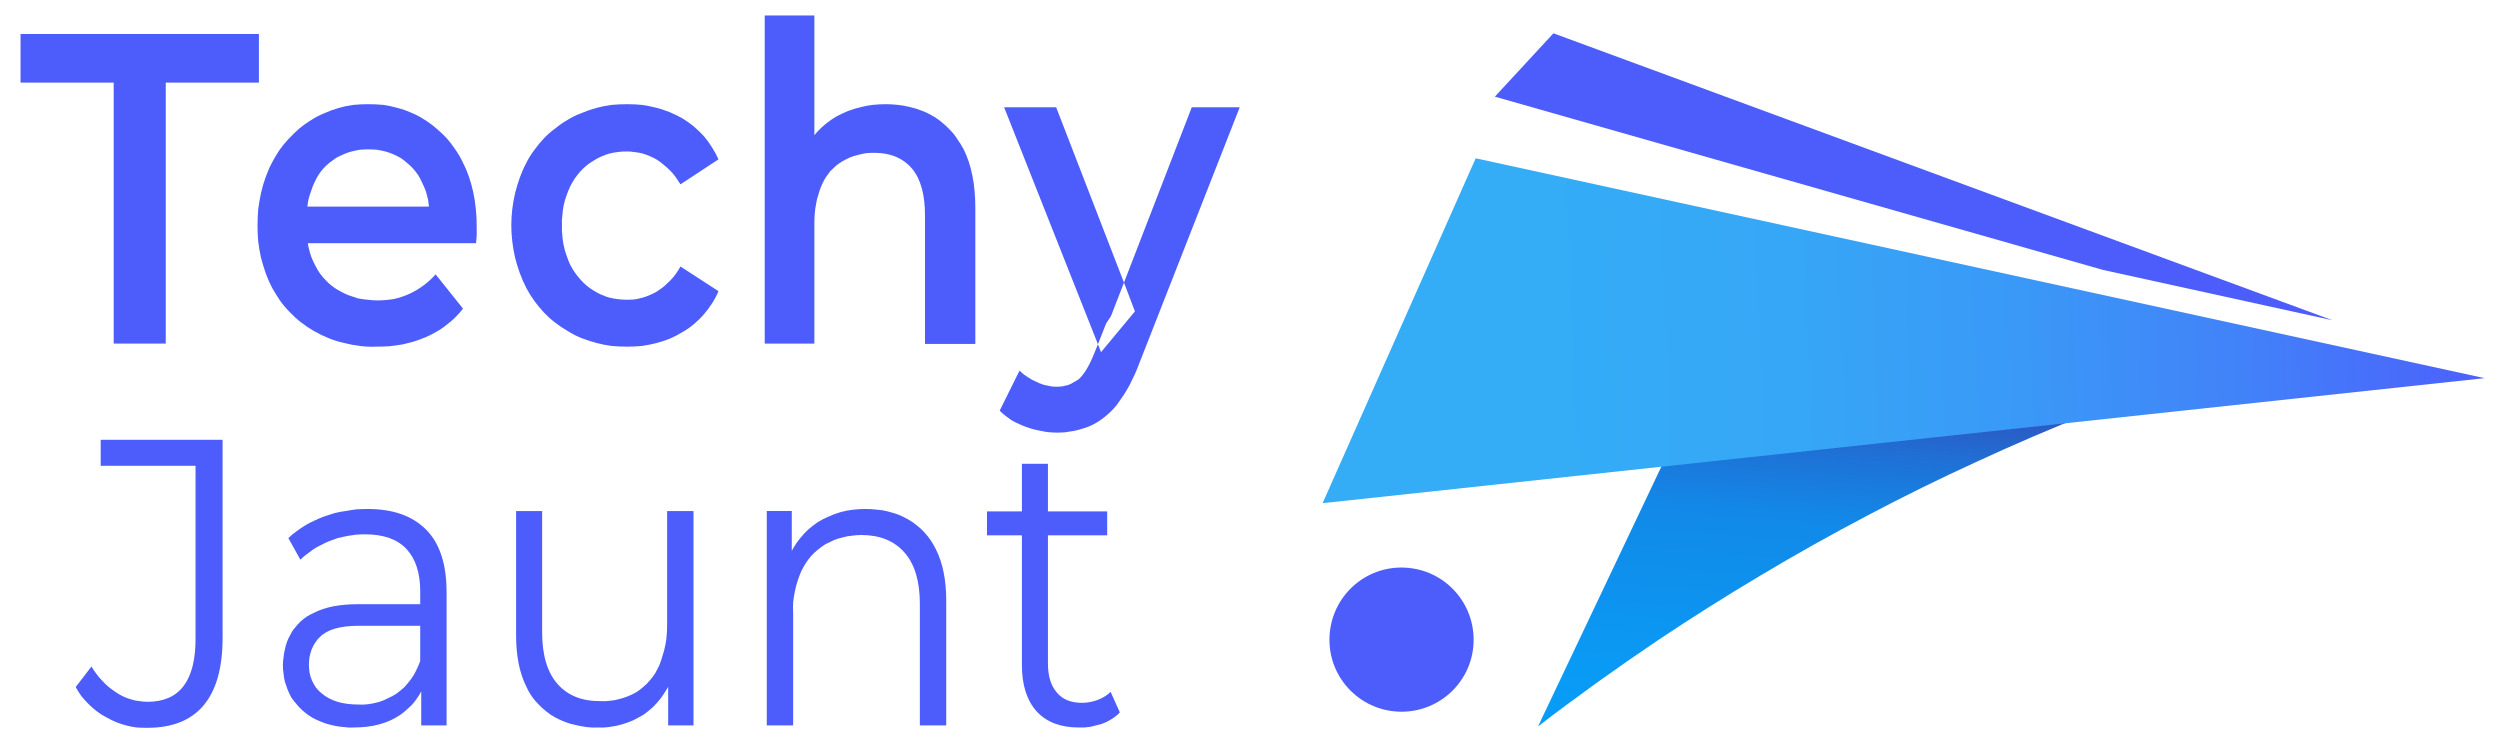 <svg version="1.2" xmlns="http://www.w3.org/2000/svg" viewBox="0 0 730 217" width="235" height="70">
	<title>techy_jaunt_logo-svg</title>
	<defs>
		<linearGradient id="g1" x1="519.5" y1="286.4" x2="535.7" y2="93.2" gradientUnits="userSpaceOnUse">
			<stop offset=".4" stop-color="#089cf6"/>
			<stop offset=".5" stop-color="#0b97f2"/>
			<stop offset=".7" stop-color="#1289e8"/>
			<stop offset=".8" stop-color="#1f71d6"/>
			<stop offset=".9" stop-color="#3050bd"/>
			<stop offset="1" stop-color="#3743b3"/>
		</linearGradient>
		<linearGradient id="g2" x1="384.2" y1="97.4" x2="724.4" y2="83.7" gradientUnits="userSpaceOnUse">
			<stop offset=".2" stop-color="#34acf6"/>
			<stop offset=".4" stop-color="#36a7f6"/>
			<stop offset=".6" stop-color="#3a99f7"/>
			<stop offset=".8" stop-color="#4281f9"/>
			<stop offset="1" stop-color="#4c60fb"/>
			<stop offset="1" stop-color="#4d5dfb"/>
		</linearGradient>
	</defs>
	<style>
		.s0 { fill: #4d5dfb } 
		.s1 { fill: url(#g1) } 
		.s2 { fill: url(#g2) } 
	</style>
	<path id="Layer" class="s0" d="m33.2 100.1v-76.2h-27.2v-14.2h69.6v14.2h-27.2v76.2z"/>
	<path id="Layer" class="s0" d="m109.8 101q-2.4 0.1-4.7-0.2-2.4-0.3-4.7-0.9-2.3-0.5-4.5-1.4-2.2-0.9-4.3-2.1-1.9-1.1-3.7-2.5-1.7-1.3-3.2-2.9-1.6-1.6-2.9-3.4-1.2-1.8-2.3-3.7-1.1-2.1-1.9-4.3-0.8-2.3-1.4-4.6-0.5-2.3-0.8-4.7-0.2-2.3-0.2-4.7 0-2.4 0.2-4.7 0.3-2.4 0.8-4.7 0.5-2.3 1.3-4.5 0.8-2.3 1.9-4.4 1-1.9 2.2-3.7 1.2-1.7 2.7-3.3 1.5-1.6 3.1-3 1.7-1.4 3.5-2.5 1.9-1.2 3.9-2 2-0.9 4.1-1.5 2.1-0.6 4.3-0.9 2.2-0.2 4.4-0.2 2.1 0 4.3 0.2 2.1 0.3 4.2 0.9 2 0.5 4 1.4 2 0.8 3.8 2 1.8 1.1 3.4 2.5 1.6 1.3 3.1 2.9 1.4 1.6 2.6 3.4 1.2 1.7 2.1 3.6 4.1 8 4.1 19 0 0.9 0 2.3c-0.1 0.9-0.1 1.7-0.2 2.4h-52.2v-10.7h44.5l-5.9 3.3q0.1-1.3-0.1-2.7-0.1-1.3-0.3-2.6-0.3-1.3-0.7-2.6-0.5-1.3-1.1-2.5-0.5-1.1-1.1-2.1-0.7-1-1.5-1.9-0.8-0.9-1.7-1.6-0.9-0.8-1.9-1.5-1.1-0.6-2.2-1.1-1.2-0.5-2.3-0.8-1.2-0.3-2.5-0.5-1.2-0.1-2.4-0.1-1.2 0-2.5 0.1-1.2 0.2-2.4 0.5-1.2 0.3-2.3 0.8-1.2 0.5-2.3 1.1-1 0.7-1.9 1.4-1 0.8-1.8 1.7-0.8 0.9-1.5 2-0.6 1-1.1 2.1-0.6 1.2-1 2.6-0.5 1.3-0.8 2.6-0.2 1.4-0.4 2.8-0.1 1.3-0.1 2.7v2.6q0 1.4 0.2 2.8 0.1 1.5 0.4 2.8 0.3 1.4 0.8 2.8 0.5 1.3 1.2 2.6 0.6 1.2 1.3 2.2 0.8 1.1 1.7 2 0.9 1 2 1.8 1 0.8 2.2 1.4 1.2 0.7 2.5 1.2 1.4 0.5 2.7 0.9 1.4 0.3 2.8 0.4 1.5 0.2 2.9 0.2 2.4 0 4.8-0.4 2.3-0.5 4.5-1.5 2.2-1 4.2-2.5 1.9-1.4 3.5-3.2l8 10q-1.1 1.4-2.3 2.6-1.2 1.2-2.6 2.2-1.3 1.1-2.8 1.9-1.5 0.9-3.1 1.6-1.7 0.7-3.5 1.3-1.8 0.5-3.6 0.9-1.9 0.3-3.7 0.5-1.9 0.1-3.8 0.1z"/>
	<path id="Layer" class="s0" d="m183.2 101q-2.3 0-4.6-0.2-2.3-0.3-4.5-0.9-2.2-0.6-4.3-1.4-2.2-0.9-4.1-2.1-1.9-1.1-3.7-2.5-1.7-1.3-3.2-2.9-1.5-1.6-2.8-3.4-1.3-1.8-2.3-3.7c-1.5-2.9-2.5-5.8-3.3-8.9-0.7-3.1-1.1-6.3-1.1-9.4 0-3.2 0.4-6.4 1.1-9.4 0.8-3.1 1.8-6.1 3.3-8.9q1-2 2.3-3.7 1.3-1.8 2.8-3.4 1.5-1.6 3.3-2.9 1.7-1.4 3.6-2.5 1.9-1.2 4.1-2 2.1-0.9 4.3-1.5 2.2-0.6 4.5-0.9 2.3-0.2 4.6-0.2 2.1 0 4.2 0.2 2.1 0.3 4.1 0.8 2 0.5 4 1.3 1.9 0.8 3.7 1.8 1.8 1.1 3.4 2.4 1.5 1.3 2.9 2.8 1.3 1.5 2.4 3.3 1.1 1.7 1.9 3.5l-11.1 7.3q-0.7-1.1-1.4-2.1-0.7-1-1.6-1.9-0.9-0.9-1.9-1.7-0.9-0.8-2-1.5-1-0.6-2-1-1.1-0.5-2.2-0.8-1.1-0.3-2.2-0.4-1.2-0.2-2.3-0.2-2.6 0-5.1 0.6-2.5 0.7-4.7 2.1-2.2 1.3-3.9 3.2-1.7 1.9-2.9 4.3-0.6 1.3-1.1 2.7-0.5 1.4-0.8 2.8-0.3 1.5-0.4 3-0.2 1.4-0.1 2.9-0.1 1.5 0.1 3 0.1 1.4 0.4 2.9 0.3 1.4 0.8 2.8 0.5 1.5 1.1 2.8 1.2 2.3 2.9 4.2 1.7 2 3.9 3.3 2.2 1.4 4.7 2.1 2.5 0.6 5.1 0.6 1.1 0 2.3-0.1 1.1-0.2 2.2-0.5 1.1-0.3 2.2-0.8 1-0.4 2-1 1.1-0.7 2.1-1.5 0.9-0.8 1.8-1.7 0.9-0.9 1.6-1.9 0.8-1.1 1.4-2.2l11.1 7.2q-0.8 1.9-1.9 3.6-1.1 1.7-2.4 3.2-1.4 1.6-3 2.9-1.5 1.3-3.3 2.3-1.8 1.1-3.7 1.9-2 0.8-4 1.3-2 0.5-4.1 0.8-2.1 0.2-4.2 0.2z"/>
	<path id="Layer" class="s0" d="m258.7 30.2q1.7 0 3.5 0.2 1.7 0.2 3.4 0.6 1.7 0.4 3.3 1 1.7 0.6 3.2 1.5 1.5 0.8 2.8 1.9 1.4 1.1 2.6 2.4 1.2 1.2 2.1 2.7 1 1.4 1.8 2.9 3.4 6.8 3.4 17.2v39.6h-14.7v-37.5q0-9.2-3.8-13.7-3.9-4.6-11-4.6-1.2 0-2.4 0.1-1.2 0.2-2.3 0.5-1.2 0.3-2.3 0.7-1.1 0.5-2.2 1.1-1 0.6-1.9 1.3-0.9 0.8-1.7 1.6-0.7 0.9-1.4 1.9-0.6 1-1.1 2.1-0.6 1.3-1 2.8-0.5 1.4-0.7 2.8-0.3 1.5-0.4 3-0.1 1.4-0.1 2.9v34.9h-14.5v-95.8h14.5v45.6l-3-5.9q0.8-1.6 1.7-3 1-1.5 2.2-2.8 1.2-1.3 2.6-2.4 1.4-1.1 2.9-2 1.7-0.9 3.4-1.6 1.8-0.7 3.6-1.1 1.8-0.5 3.7-0.7 1.9-0.2 3.8-0.2z"/>
	<path id="Layer" fill-rule="evenodd" class="s0" d="m308.7 126.1q-1.2 0-2.3-0.1-1.2-0.1-2.4-0.4-1.2-0.2-2.3-0.5-1.1-0.3-2.2-0.7-1.1-0.4-2.1-0.9-1-0.4-2-1-0.9-0.6-1.8-1.3-0.9-0.7-1.7-1.5l5.8-11.7q0.6 0.5 1.1 1 0.6 0.4 1.3 0.9 0.6 0.4 1.3 0.8 0.6 0.3 1.3 0.6 0.7 0.4 1.4 0.6 0.7 0.3 1.4 0.4 0.8 0.2 1.5 0.3 0.7 0.1 1.5 0.1 0.9 0 1.7-0.1 0.9-0.2 1.7-0.4 0.9-0.3 1.6-0.8 0.8-0.4 1.5-0.9 2.4-2.2 4.5-7.5l1.1-2.7 0.9 2.3 9.9-11.9-3.2-8.4 19.8-51.2h14l-29.3 74.7q-0.6 1.6-1.3 3.2-0.7 1.5-1.5 3.1-0.8 1.5-1.7 2.9-1 1.5-2 2.9-0.8 1-1.7 1.9-0.9 0.9-1.9 1.7-1 0.8-2.1 1.5-1.1 0.7-2.3 1.2-1.1 0.5-2.3 0.8-1.2 0.4-2.3 0.6-1.2 0.2-2.5 0.4-1.2 0.1-2.4 0.1zm14.3-31.9l1.4-2.1 3.8-9.8-19.8-51.2h-15.2l27.4 69.2z"/>
	<path id="Layer" class="s0" d="m43 212.3q-1.6 0-3.1-0.1-1.6-0.2-3.1-0.6-1.5-0.4-3-1-1.4-0.6-2.8-1.4-1.4-0.7-2.7-1.7-1.2-0.9-2.4-2.1-1.1-1.1-2.1-2.3-0.9-1.3-1.7-2.7l4.6-6q0.7 1.2 1.5 2.2 0.8 1.1 1.7 2 0.9 1 2 1.9 1 0.8 2.1 1.5 1 0.7 2.1 1.2 1.1 0.5 2.2 0.8 1.2 0.4 2.4 0.5 1.2 0.2 2.4 0.2 14 0 14-18.4v-50.5h-27.7v-7.6h35.6v57.8q0 13.2-5.6 19.8-5.5 6.5-16.4 6.5z"/>
	<path id="Layer" class="s0" d="m103.4 212.2q-1.4 0.1-2.8-0.1-1.5-0.1-2.9-0.4-1.4-0.3-2.7-0.7-1.4-0.5-2.7-1.1-1.1-0.5-2.1-1.2-1-0.7-1.9-1.5-0.9-0.8-1.7-1.8-0.8-0.9-1.5-1.9-0.6-1.1-1.1-2.3-0.4-1.1-0.8-2.3-0.3-1.2-0.4-2.4-0.2-1.3-0.2-2.5 0-1.2 0.2-2.3 0.1-1.2 0.4-2.3 0.2-1.1 0.6-2.2 0.4-1.1 1-2.1 0.5-1.1 1.3-2 0.7-0.9 1.6-1.8 0.9-0.8 1.9-1.5 1-0.6 2.1-1.1 4.8-2.5 12.9-2.5h19.6v6.3h-19.4q-8.2 0-11.4 3.3-0.8 0.7-1.4 1.7-0.6 0.9-1 1.9-0.4 1.1-0.6 2.1-0.2 1.1-0.2 2.3 0 1.2 0.2 2.4 0.2 1.2 0.7 2.3 0.5 1.1 1.2 2.1 0.8 1 1.7 1.7 3.8 3.2 10.6 3.2 1.5 0.1 3-0.1 1.4-0.2 2.9-0.6 1.4-0.4 2.7-1.1 1.4-0.6 2.6-1.4 1.2-0.9 2.3-1.9 1-1.1 1.9-2.3 0.9-1.2 1.5-2.5 0.7-1.4 1.2-2.8l1.7 5.8q-0.5 1.5-1.3 2.9-0.7 1.4-1.7 2.7-0.9 1.3-2.1 2.3-1.1 1.1-2.4 2-5.4 3.7-13.5 3.7zm19.6-0.6v-13.8l-0.3-2.3v-23.1q0-8-4-12.3-4-4.3-12.1-4.3-1.3 0-2.7 0.1-1.3 0.2-2.6 0.4-1.4 0.3-2.7 0.6-1.2 0.4-2.5 0.9-1.2 0.5-2.3 1.1-1.1 0.5-2.2 1.2-1 0.7-2 1.5-1 0.7-1.9 1.6l-3.5-6.3q1.1-1.1 2.4-2 1.2-0.9 2.5-1.7 1.3-0.8 2.7-1.4 1.4-0.7 2.8-1.2 1.5-0.5 3.1-1 1.6-0.4 3.2-0.6 1.6-0.3 3.2-0.5 1.6-0.1 3.3-0.1 11 0 17 6 6 6 6 18.3v38.9z"/>
	<path id="Layer" class="s0" d="m174.7 212.2q-1.6 0.1-3.3-0.1-1.6-0.2-3.2-0.6-1.6-0.3-3.2-0.9-1.5-0.6-3-1.4-1.3-0.7-2.5-1.7-1.3-1-2.3-2.1-1.1-1.1-2-2.4-0.9-1.3-1.5-2.7-3-6-3-14.9v-36.4h7.6v35.4q0 10 4.5 15.1 4.5 5.1 12.6 5 1.4 0.1 2.7-0.1 1.4-0.1 2.7-0.5 1.3-0.3 2.5-0.8 1.3-0.5 2.5-1.2 1.1-0.7 2.1-1.6 1-0.8 1.8-1.8 0.9-1 1.6-2.1 0.6-1.1 1.2-2.3 0.6-1.5 1-3 0.5-1.5 0.8-3.1 0.3-1.5 0.4-3.1 0.1-1.5 0.1-3.1v-32.8h7.7v62.6h-7.4v-17.1l1.2 3.1q-0.6 1.6-1.4 3.1-0.9 1.5-1.9 2.9-1.1 1.4-2.3 2.6-1.3 1.2-2.7 2.2-1.5 0.9-3.1 1.7-1.6 0.7-3.3 1.2-1.6 0.5-3.4 0.7-1.7 0.3-3.5 0.2z"/>
	<path id="Layer" class="s0" d="m252.9 148.4q1.6 0 3.2 0.2 1.5 0.1 3.1 0.5 1.5 0.4 3 0.9 1.5 0.6 2.9 1.4 1.3 0.7 2.5 1.7 1.2 0.9 2.3 2.1 1 1.1 1.9 2.4 0.8 1.2 1.5 2.6 3 6 3 15v36.4h-7.7v-35.5q0-9.9-4.5-15-4.5-5.1-12.6-5.1-1.4 0-2.7 0.2-1.4 0.1-2.7 0.5-1.4 0.3-2.6 0.8-1.3 0.6-2.5 1.2-1.1 0.7-2.2 1.6-1 0.8-1.9 1.8-0.9 1-1.6 2.1-0.7 1.1-1.3 2.3-0.6 1.4-1.1 2.9-0.5 1.5-0.8 3.1-0.3 1.5-0.5 3.1-0.1 1.5 0 3.1v32.9h-7.7v-62.6h7.3v17.2l-1.1-3.2q0.6-1.6 1.5-3.1 0.9-1.6 2-2.9 1.1-1.4 2.4-2.6 1.3-1.1 2.7-2.1 1.6-1 3.3-1.7 1.7-0.8 3.5-1.3 1.8-0.5 3.7-0.7 1.8-0.2 3.7-0.2z"/>
	<path id="Layer" class="s0" d="m288.2 156.1v-7h35.1v7zm26.8 56.1q-8 0-12.3-4.7-4.3-4.8-4.3-13.5v-58.8h7.6v58.3q0 5.5 2.6 8.5 2.5 3 7.3 3 1.2 0 2.3-0.2 1.1-0.2 2.2-0.6 1.1-0.4 2.1-1 1-0.6 1.8-1.4l2.7 6q-0.5 0.6-1.2 1.1-0.6 0.5-1.3 0.9-0.7 0.4-1.4 0.8-0.8 0.3-1.5 0.6-0.8 0.2-1.6 0.4-0.8 0.2-1.6 0.4-0.9 0.1-1.7 0.2-0.8 0-1.7 0z"/>
	<path id="Layer" class="s0" d="m409.3 207.6c-11.7 0-21.1-9.4-21.1-21 0-11.7 9.4-21.1 21-21.1 11.7 0 21.1 9.4 21.1 21.1 0 11.6-9.4 21-21.1 21z"/>
	<path id="Layer" class="s1" d="m610 120.5q-16.6 6.6-32.8 14.1-16.2 7.4-31.9 15.7-15.8 8.3-31.2 17.5-15.3 9.1-30.1 19c-12.3 8.3-24 16.7-34.9 25.1q18.3-38.5 36.6-77.1z"/>
	<path id="Layer" class="s0" d="m614.1 78.6l-177.6-50.6 17.1-18.5 227.5 83.8z"/>
	<path id="Layer" class="s2" d="m635.1 90.5l90.4 19.7-339.3 36.5 44.7-100.7z"/>
</svg>